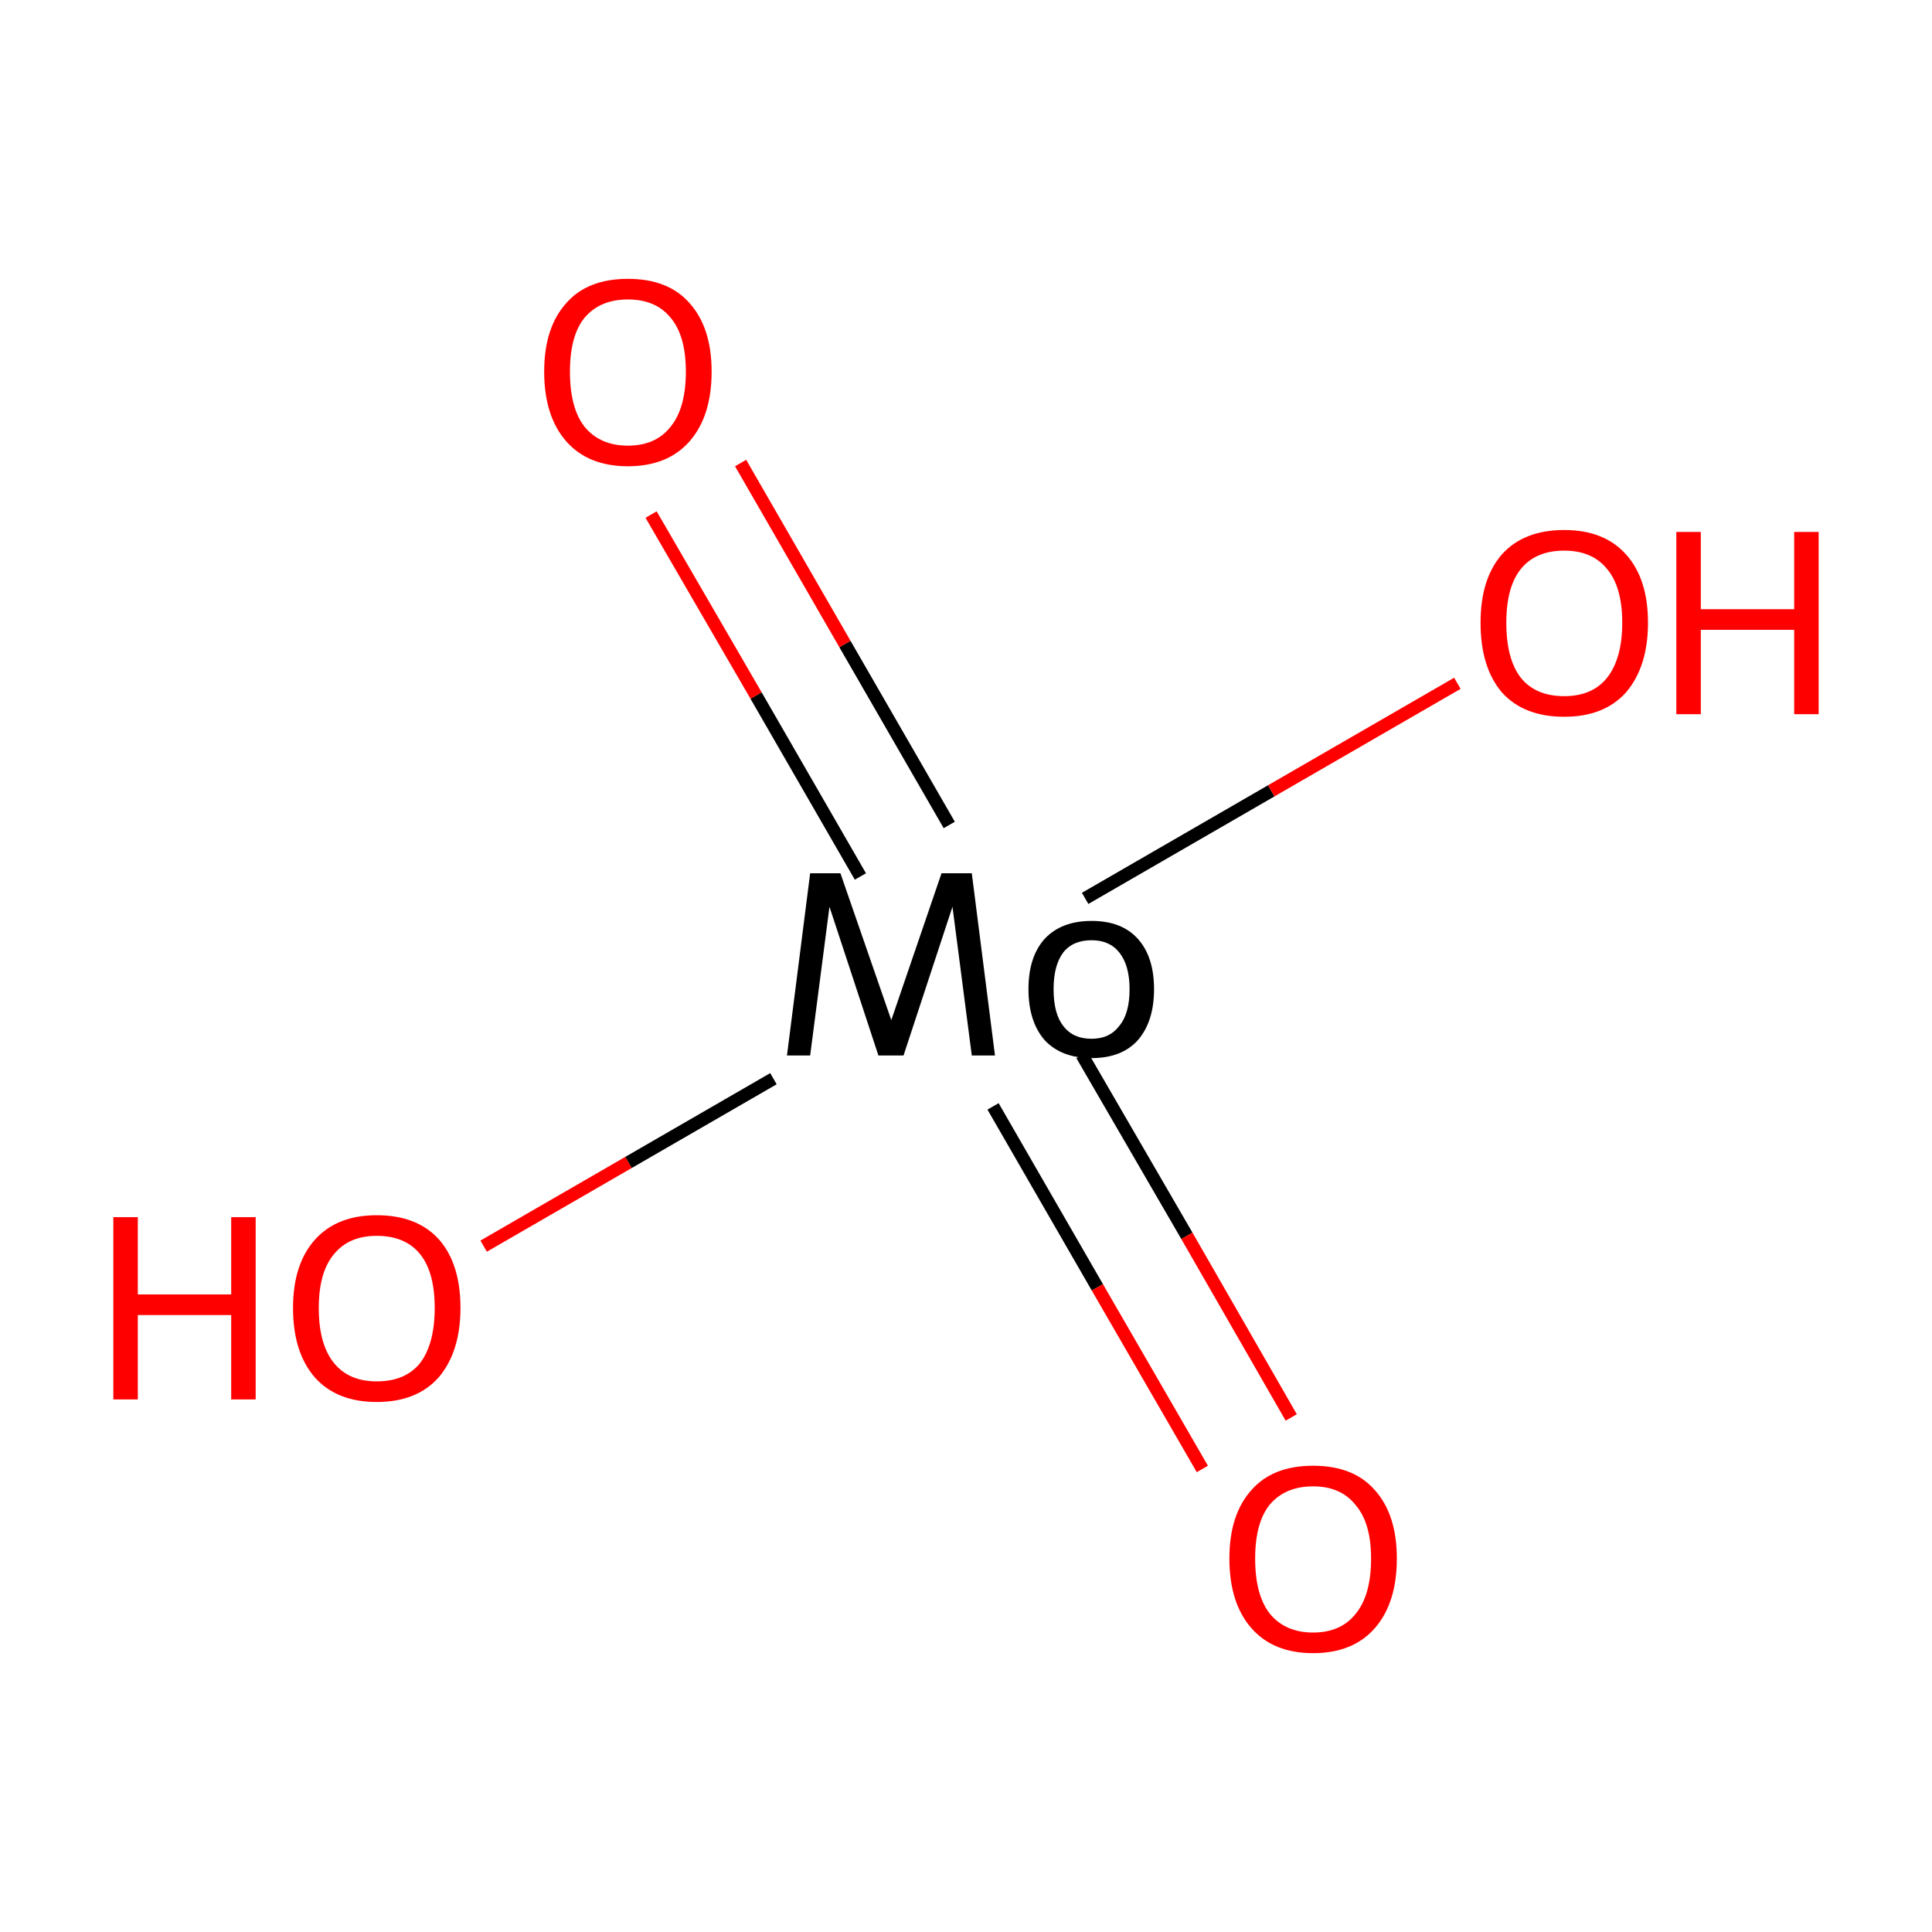 <?xml version='1.0' encoding='iso-8859-1'?>
<svg version='1.1' baseProfile='full'
              xmlns='http://www.w3.org/2000/svg'
                      xmlns:rdkit='http://www.rdkit.org/xml'
                      xmlns:xlink='http://www.w3.org/1999/xlink'
                  xml:space='preserve'
width='300px' height='300px' viewBox='0 0 300 300'>
<!-- END OF HEADER -->
<rect style='opacity:1.0;fill:#FFFFFF;stroke:none' width='300.0' height='300.0' x='0.0' y='0.0'> </rect>
<path class='bond-0 atom-0 atom-1' d='M 75.1,193.5 L 97.6,180.5' style='fill:none;fill-rule:evenodd;stroke:#FF0000;stroke-width:2.0px;stroke-linecap:butt;stroke-linejoin:miter;stroke-opacity:1' />
<path class='bond-0 atom-0 atom-1' d='M 97.6,180.5 L 120.1,167.5' style='fill:none;fill-rule:evenodd;stroke:#000000;stroke-width:2.0px;stroke-linecap:butt;stroke-linejoin:miter;stroke-opacity:1' />
<path class='bond-1 atom-1 atom-2' d='M 154.2,171.8 L 170.4,199.9' style='fill:none;fill-rule:evenodd;stroke:#000000;stroke-width:2.0px;stroke-linecap:butt;stroke-linejoin:miter;stroke-opacity:1' />
<path class='bond-1 atom-1 atom-2' d='M 170.4,199.9 L 186.7,228.1' style='fill:none;fill-rule:evenodd;stroke:#FF0000;stroke-width:2.0px;stroke-linecap:butt;stroke-linejoin:miter;stroke-opacity:1' />
<path class='bond-1 atom-1 atom-2' d='M 168.0,163.8 L 184.3,191.9' style='fill:none;fill-rule:evenodd;stroke:#000000;stroke-width:2.0px;stroke-linecap:butt;stroke-linejoin:miter;stroke-opacity:1' />
<path class='bond-1 atom-1 atom-2' d='M 184.3,191.9 L 200.5,220.1' style='fill:none;fill-rule:evenodd;stroke:#FF0000;stroke-width:2.0px;stroke-linecap:butt;stroke-linejoin:miter;stroke-opacity:1' />
<path class='bond-2 atom-1 atom-3' d='M 147.4,128.1 L 131.2,100.0' style='fill:none;fill-rule:evenodd;stroke:#000000;stroke-width:2.0px;stroke-linecap:butt;stroke-linejoin:miter;stroke-opacity:1' />
<path class='bond-2 atom-1 atom-3' d='M 131.2,100.0 L 115.0,71.9' style='fill:none;fill-rule:evenodd;stroke:#FF0000;stroke-width:2.0px;stroke-linecap:butt;stroke-linejoin:miter;stroke-opacity:1' />
<path class='bond-2 atom-1 atom-3' d='M 133.6,136.1 L 117.4,108.0' style='fill:none;fill-rule:evenodd;stroke:#000000;stroke-width:2.0px;stroke-linecap:butt;stroke-linejoin:miter;stroke-opacity:1' />
<path class='bond-2 atom-1 atom-3' d='M 117.4,108.0 L 101.1,79.9' style='fill:none;fill-rule:evenodd;stroke:#FF0000;stroke-width:2.0px;stroke-linecap:butt;stroke-linejoin:miter;stroke-opacity:1' />
<path class='bond-3 atom-1 atom-4' d='M 168.5,139.5 L 197.4,122.8' style='fill:none;fill-rule:evenodd;stroke:#000000;stroke-width:2.0px;stroke-linecap:butt;stroke-linejoin:miter;stroke-opacity:1' />
<path class='bond-3 atom-1 atom-4' d='M 197.4,122.8 L 226.3,106.1' style='fill:none;fill-rule:evenodd;stroke:#FF0000;stroke-width:2.0px;stroke-linecap:butt;stroke-linejoin:miter;stroke-opacity:1' />
<path class='atom-0' d='M 17.6 189.0
L 21.4 189.0
L 21.4 201.0
L 35.9 201.0
L 35.9 189.0
L 39.7 189.0
L 39.7 217.3
L 35.9 217.3
L 35.9 204.2
L 21.4 204.2
L 21.4 217.3
L 17.6 217.3
L 17.6 189.0
' fill='#FF0000'/>
<path class='atom-0' d='M 45.5 203.1
Q 45.5 196.3, 48.9 192.5
Q 52.3 188.7, 58.5 188.7
Q 64.8 188.7, 68.2 192.5
Q 71.5 196.3, 71.5 203.1
Q 71.5 209.9, 68.1 213.9
Q 64.7 217.7, 58.5 217.7
Q 52.3 217.7, 48.9 213.9
Q 45.5 210.0, 45.5 203.1
M 58.5 214.5
Q 62.9 214.5, 65.2 211.7
Q 67.5 208.7, 67.5 203.1
Q 67.5 197.5, 65.2 194.7
Q 62.9 191.9, 58.5 191.9
Q 54.2 191.9, 51.9 194.7
Q 49.5 197.5, 49.5 203.1
Q 49.5 208.8, 51.9 211.7
Q 54.2 214.5, 58.5 214.5
' fill='#FF0000'/>
<path class='atom-1' d='M 154.5 163.9
L 150.9 163.9
L 147.9 140.8
L 140.3 163.9
L 136.4 163.9
L 128.8 140.8
L 125.8 163.9
L 122.2 163.9
L 125.8 135.6
L 130.5 135.6
L 138.4 158.4
L 146.2 135.6
L 150.9 135.6
L 154.5 163.9
' fill='#000000'/>
<path class='atom-1' d='M 159.7 153.6
Q 159.7 148.6, 162.2 145.8
Q 164.8 143.0, 169.5 143.0
Q 174.2 143.0, 176.7 145.8
Q 179.2 148.6, 179.2 153.6
Q 179.2 158.6, 176.7 161.5
Q 174.2 164.3, 169.5 164.3
Q 164.8 164.3, 162.2 161.5
Q 159.7 158.6, 159.7 153.6
M 163.6 153.6
Q 163.6 157.4, 165.1 159.3
Q 166.6 161.3, 169.5 161.3
Q 172.3 161.3, 173.8 159.3
Q 175.4 157.4, 175.4 153.6
Q 175.4 149.9, 173.8 147.9
Q 172.3 146.0, 169.5 146.0
Q 166.6 146.0, 165.1 147.9
Q 163.6 149.9, 163.6 153.6
' fill='#000000'/>
<path class='atom-2' d='M 190.9 242.0
Q 190.9 235.2, 194.3 231.4
Q 197.6 227.6, 203.9 227.6
Q 210.2 227.6, 213.5 231.4
Q 216.9 235.2, 216.9 242.0
Q 216.9 248.9, 213.5 252.8
Q 210.1 256.7, 203.9 256.7
Q 197.7 256.7, 194.3 252.8
Q 190.9 248.9, 190.9 242.0
M 203.9 253.5
Q 208.2 253.5, 210.5 250.6
Q 212.9 247.7, 212.9 242.0
Q 212.9 236.5, 210.5 233.7
Q 208.2 230.8, 203.9 230.8
Q 199.6 230.8, 197.2 233.6
Q 194.9 236.4, 194.9 242.0
Q 194.9 247.7, 197.2 250.6
Q 199.6 253.5, 203.9 253.5
' fill='#FF0000'/>
<path class='atom-3' d='M 84.5 57.7
Q 84.5 50.9, 87.9 47.1
Q 91.2 43.3, 97.5 43.3
Q 103.8 43.3, 107.1 47.1
Q 110.5 50.9, 110.5 57.7
Q 110.5 64.6, 107.1 68.5
Q 103.7 72.4, 97.5 72.4
Q 91.3 72.4, 87.9 68.5
Q 84.5 64.6, 84.5 57.7
M 97.5 69.2
Q 101.8 69.2, 104.1 66.3
Q 106.5 63.4, 106.5 57.7
Q 106.5 52.1, 104.1 49.3
Q 101.8 46.5, 97.5 46.5
Q 93.2 46.5, 90.8 49.3
Q 88.5 52.1, 88.5 57.7
Q 88.5 63.4, 90.8 66.3
Q 93.2 69.2, 97.5 69.2
' fill='#FF0000'/>
<path class='atom-4' d='M 229.9 96.7
Q 229.9 89.9, 233.2 86.1
Q 236.6 82.3, 242.9 82.3
Q 249.1 82.3, 252.5 86.1
Q 255.9 89.9, 255.9 96.7
Q 255.9 103.5, 252.5 107.5
Q 249.1 111.3, 242.9 111.3
Q 236.6 111.3, 233.2 107.5
Q 229.9 103.6, 229.9 96.7
M 242.9 108.1
Q 247.2 108.1, 249.5 105.3
Q 251.9 102.3, 251.9 96.7
Q 251.9 91.1, 249.5 88.3
Q 247.2 85.5, 242.9 85.5
Q 238.5 85.5, 236.2 88.3
Q 233.9 91.1, 233.9 96.7
Q 233.9 102.4, 236.2 105.3
Q 238.5 108.1, 242.9 108.1
' fill='#FF0000'/>
<path class='atom-4' d='M 260.3 82.6
L 264.1 82.6
L 264.1 94.6
L 278.6 94.6
L 278.6 82.6
L 282.4 82.6
L 282.4 110.9
L 278.6 110.9
L 278.6 97.8
L 264.1 97.8
L 264.1 110.9
L 260.3 110.9
L 260.3 82.6
' fill='#FF0000'/>
</svg>
